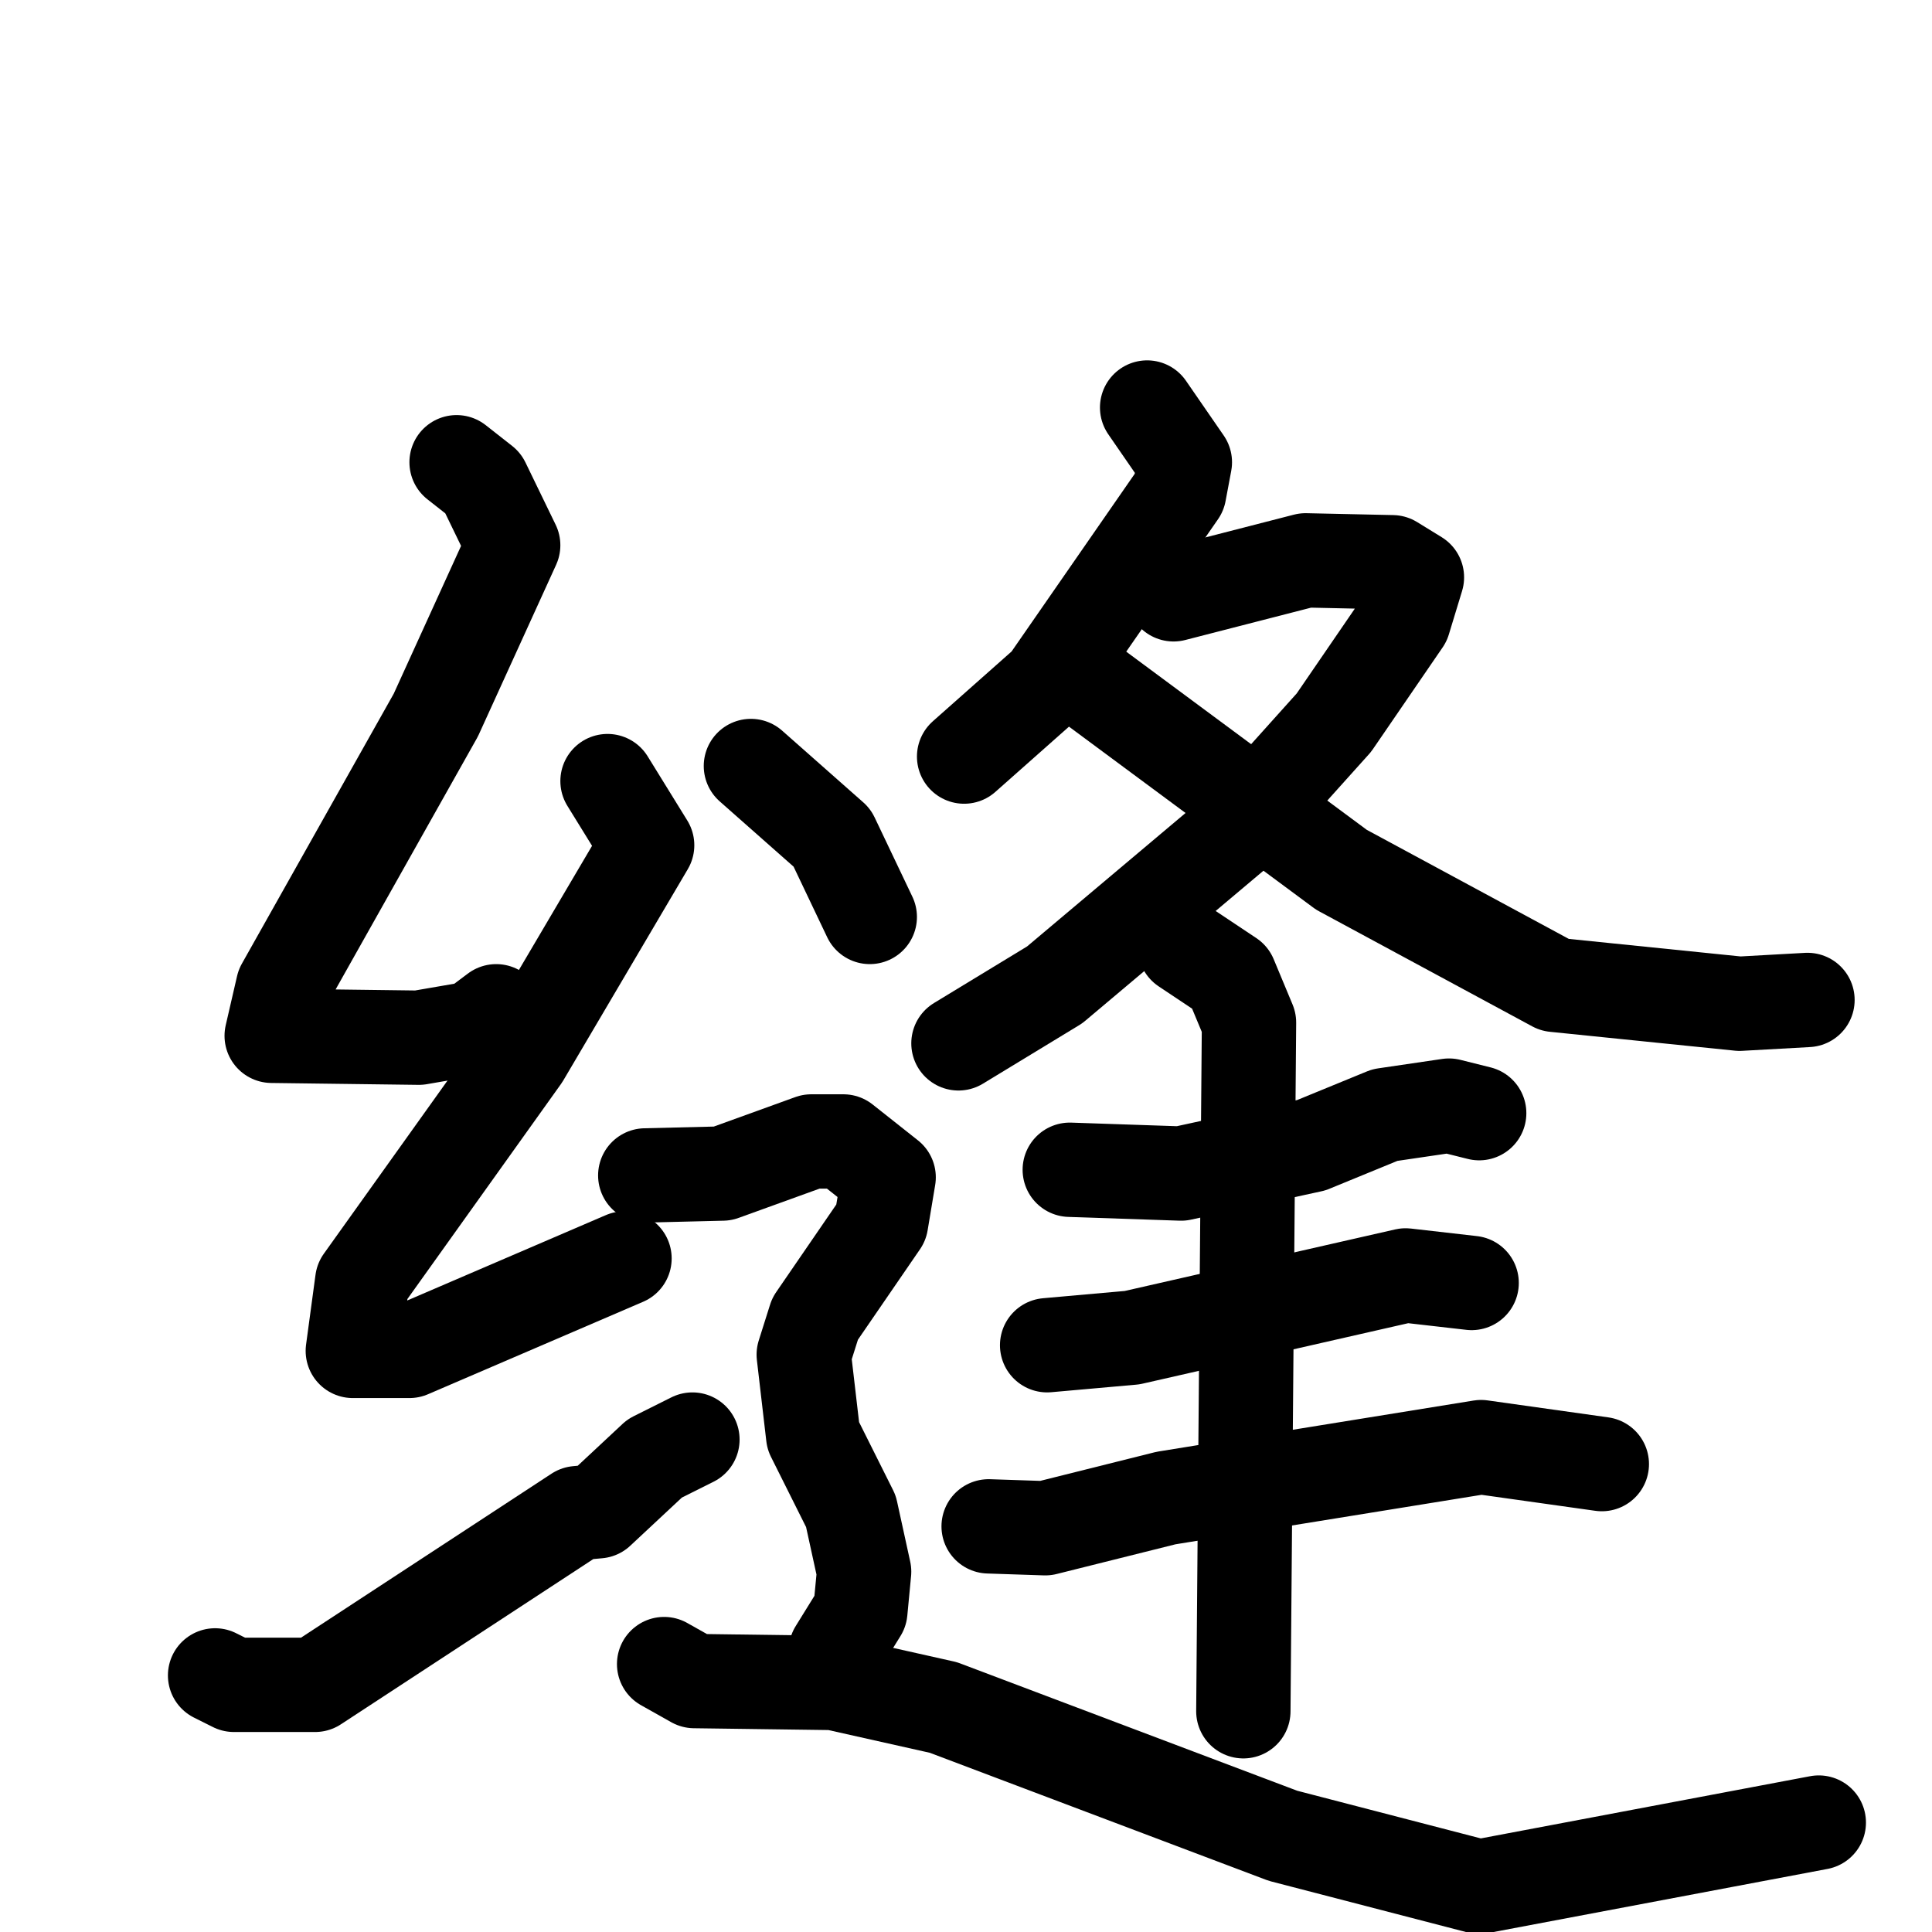 <svg xmlns="http://www.w3.org/2000/svg" viewBox="0 0 1024 1024">
  <g style="fill:none;stroke:#000000;stroke-width:50;stroke-linecap:round;stroke-linejoin:round;" transform="scale(1, 1) translate(0, 0)">
    <path d="M 242.0,245.0 L 256.0,256.0 L 272.0,289.0 L 231.0,379.0 L 150.0,523.0 L 144.0,549.0 L 222.0,550.0 L 251.0,545.0 L 263.0,536.0"/>
    <path d="M 322.0,414.0 L 343.0,448.0 L 277.0,560.0 L 192.0,679.0 L 187.0,716.0 L 217.0,716.0 L 331.0,667.0"/>
    <path d="M 114.0,888.0 L 124.0,893.0 L 167.0,893.0 L 306.0,802.0 L 317.0,801.0 L 347.0,773.0 L 367.0,763.0"/>
    <path d="M 608.0,216.0 L 628.0,245.0 L 625.0,261.0 L 555.0,362.0 L 511.0,401.0"/>
    <path d="M 622.0,315.0 L 692.0,297.0 L 738.0,298.0 L 751.0,306.0 L 744.0,329.0 L 707.0,383.0 L 654.0,442.0 L 559.0,522.0 L 508.0,553.0"/>
    <path d="M 576.0,361.0 L 711.0,461.0 L 824.0,522.0 L 922.0,532.0 L 958.0,530.0"/>
    <path d="M 567.0,620.0 L 626.0,622.0 L 695.0,607.0 L 734.0,591.0 L 768.0,586.0 L 784.0,590.0"/>
    <path d="M 555.0,713.0 L 600.0,709.0 L 745.0,676.0 L 780.0,680.0"/>
    <path d="M 524.0,809.0 L 554.0,810.0 L 618.0,794.0 L 785.0,767.0 L 849.0,776.0"/>
    <path d="M 628.0,502.0 L 652.0,518.0 L 662.0,542.0 L 659.0,907.0"/>
    <path d="M 398.0,406.0 L 441.0,444.0 L 461.0,486.0"/>
    <path d="M 342.0,623.0 L 383.0,622.0 L 430.0,605.0 L 447.0,605.0 L 471.0,624.0 L 467.0,648.0 L 432.0,699.0 L 426.0,718.0 L 431.0,761.0 L 451.0,801.0 L 458.0,833.0 L 456.0,854.0 L 443.0,875.0"/>
    <path d="M 352.0,882.0 L 368.0,891.0 L 442.0,892.0 L 500.0,905.0 L 680.0,973.0 L 784.0,1000.0 L 964.0,966.0"/>
  </g>
</svg>
